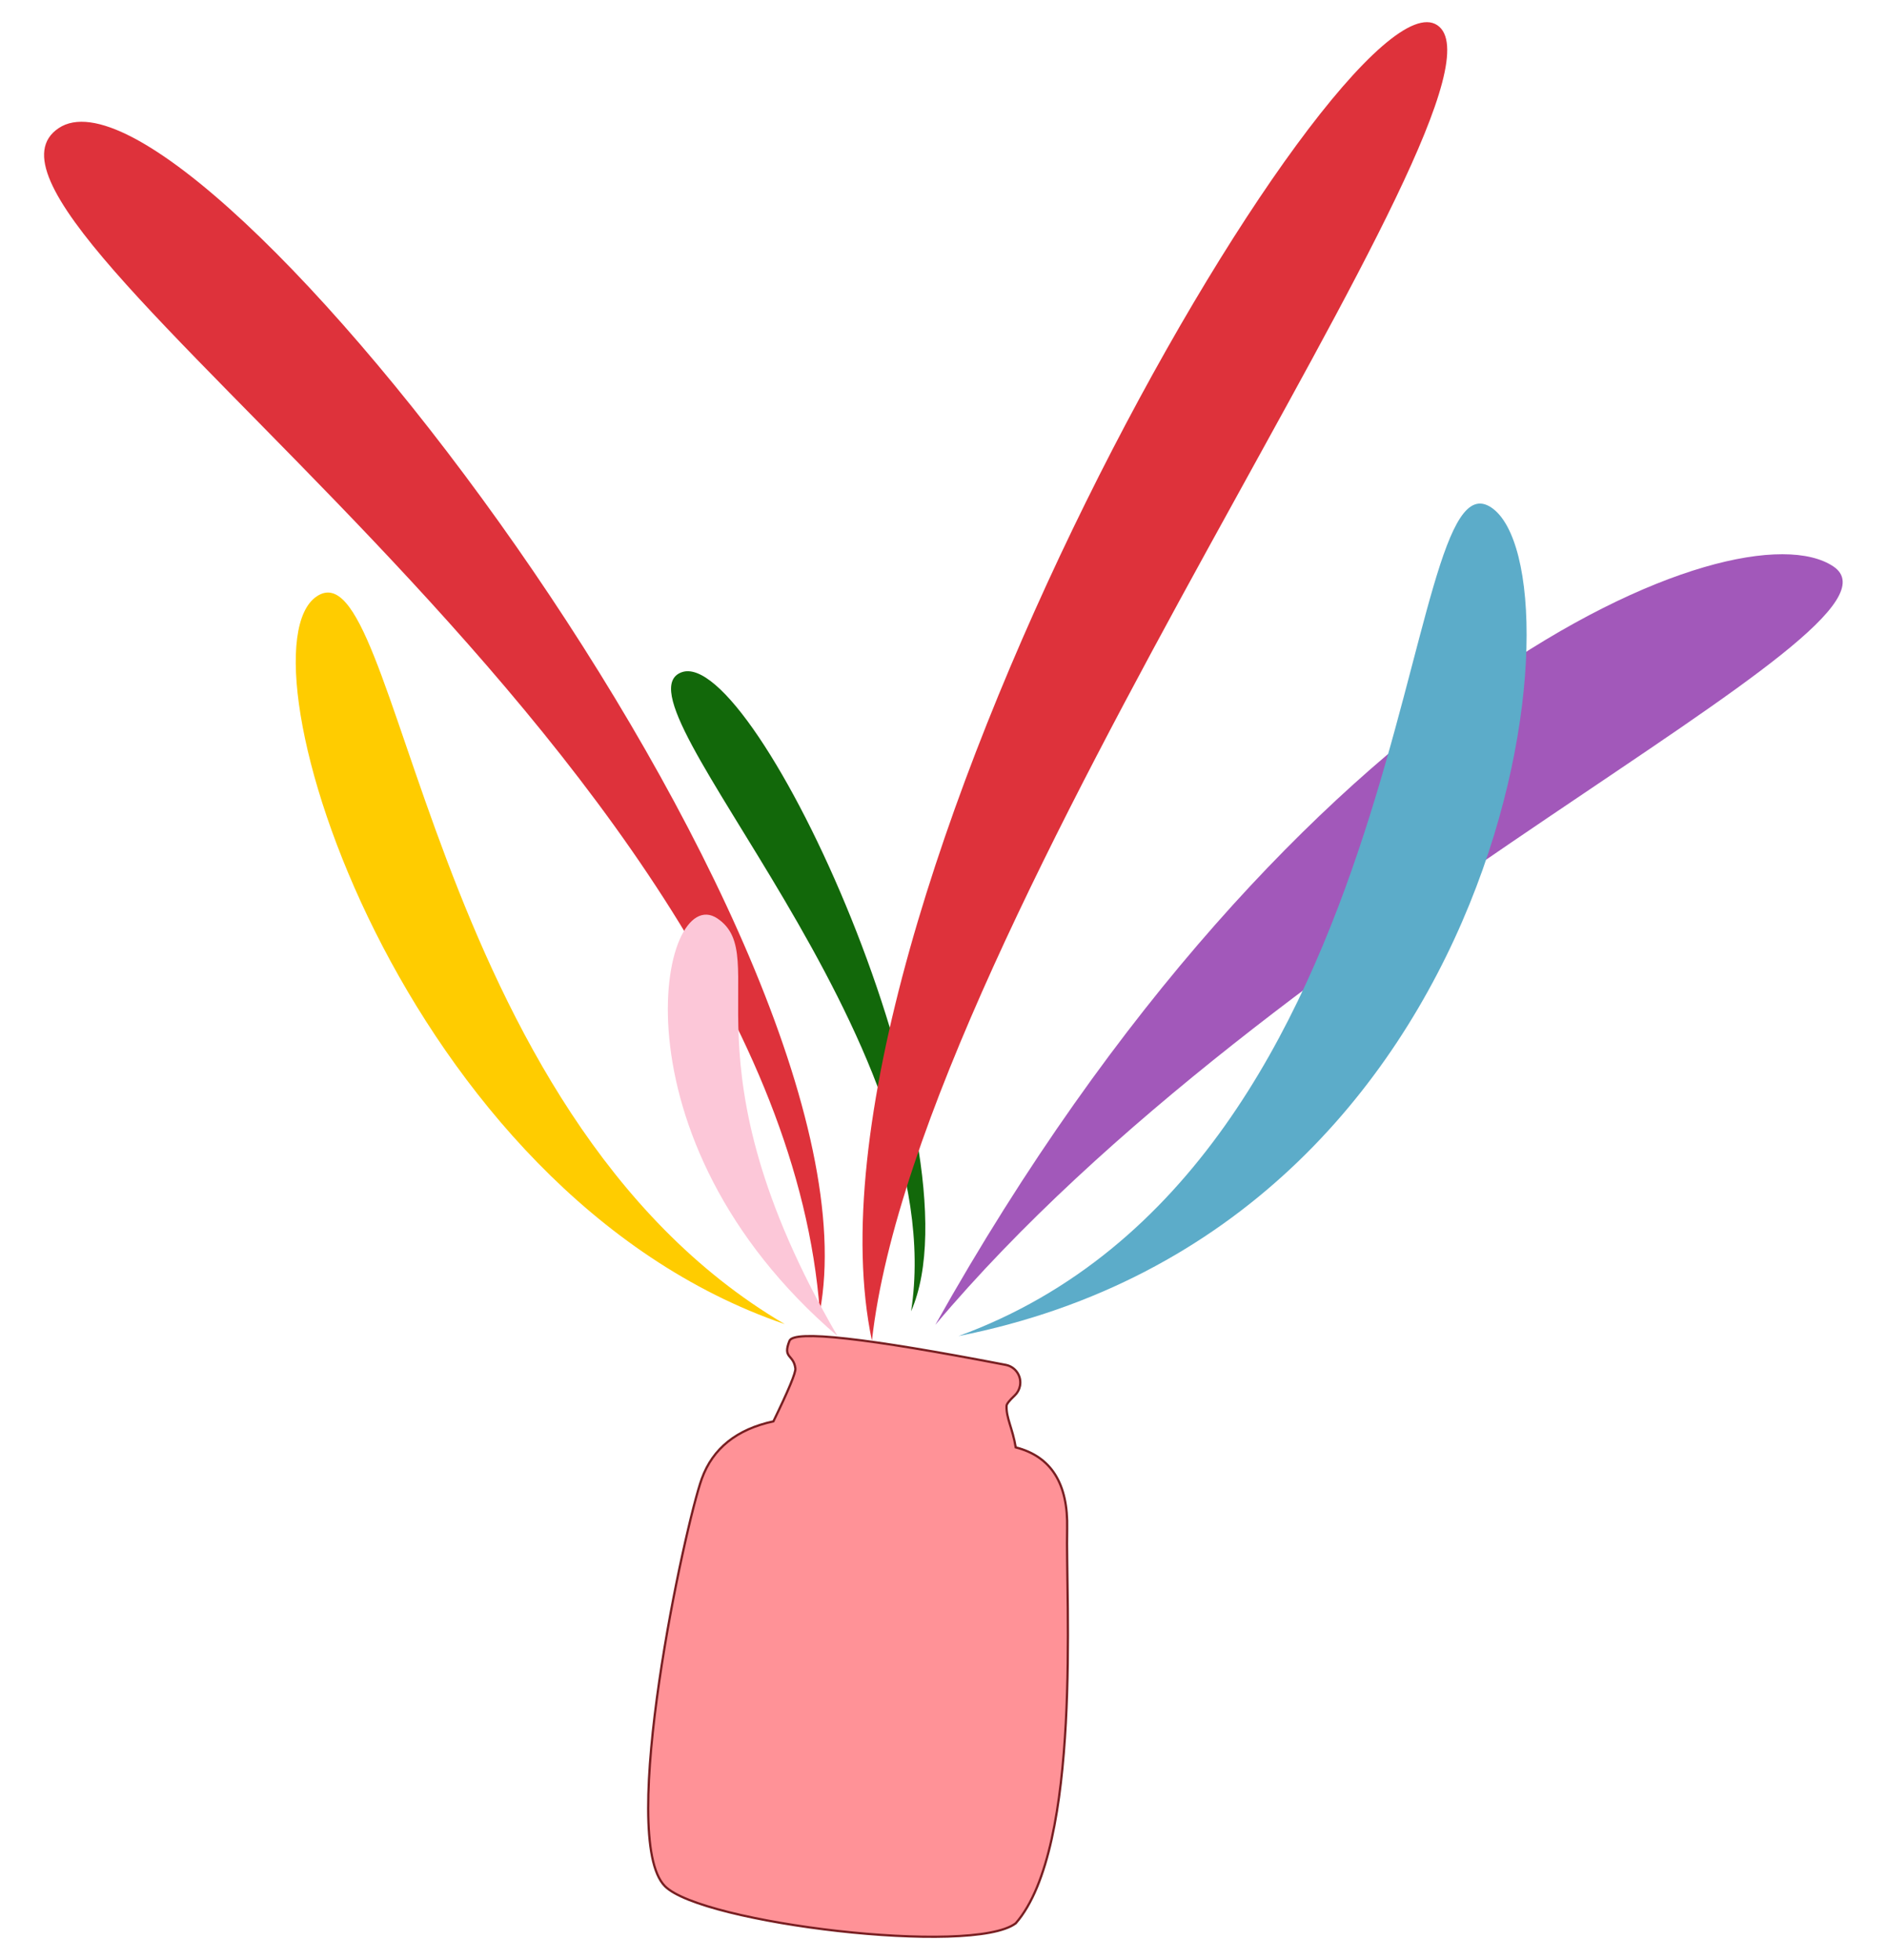 <?xml version="1.0" encoding="UTF-8"?>
<svg width="809px" height="840px" viewBox="0 0 809 840" version="1.1" xmlns="http://www.w3.org/2000/svg" xmlns:xlink="http://www.w3.org/1999/xlink">
    <!-- Generator: Sketch 63 (92445) - https://sketch.com -->
    <title>icon05</title>
    <desc>Created with Sketch.</desc>
    <g id="icon05" stroke="none" stroke-width="1" fill="none" fill-rule="evenodd" transform="translate(0, 1)">
        <g id="编组-5" transform="translate(277.894, 571.654)" fill="#FF5059" fill-opacity="0.624" stroke="#781E21" stroke-width="0.96">
            <path d="M60.58,2.03 C62.471,-2.66 93.38,0.777 153.307,12.343 L153.307,12.343 C157.472,13.147 160.196,17.175 159.393,21.34 C159.087,22.924 158.29,24.372 157.114,25.478 C154.821,27.635 153.661,29.111 153.636,29.905 C153.466,35.216 156.19,39.381 157.573,47.701 C172.738,51.564 180.087,63.211 179.618,82.644 C178.915,111.792 186.135,218.995 157.573,251.686 C138.938,265.749 22.988,251.686 7.184,235.784 C-13.338,215.133 15.912,80.6 22.988,61.117 C27.705,48.128 37.939,39.937 53.689,36.543 C60.186,23.189 63.325,15.631 63.105,13.868 C62.335,7.686 57.501,9.667 60.58,2.03 Z" id="矩形"></path>
        </g>
        <path d="M25.129,53.932 C83.207,14.935 381.472,401.904 351.48,561.254 C333.394,316.426 -32.949,92.929 25.129,53.932 Z" id="矩形" fill="#DE323B"></path>
        <path d="M135.784,254.611 C171.492,230.635 181.823,475.811 336.432,566.524 C171.492,510.055 100.076,278.587 135.784,254.611 Z" id="矩形备份-6" fill="#FFCC00"></path>
        <path d="M404.976,241.779 C445.631,214.481 634.667,289.86 790.002,566.854 C643.689,393.241 364.321,269.077 404.976,241.779 Z" id="矩形备份-12" fill="#A258BA" transform="translate(595.49, 401.701) scale(-1, 1) translate(-595.49, -401.701) "></path>
        <path d="M426.053,216.528 C466.708,189.231 455.006,498.815 654.499,571.654 C415.599,524.415 385.399,243.826 426.053,216.528 Z" id="矩形备份-5" fill="#5CACC9" transform="translate(532.709, 393.241) scale(-1, 1) translate(-532.709, -393.241) "></path>
        <path d="M337.827,392.648 C362.22,376.269 385.548,486.674 286.317,571.654 C354.948,453.576 313.434,409.027 337.827,392.648 Z" id="矩形备份-26" fill="#FCC7D8" transform="translate(322.688, 481.336) scale(-1, 1) translate(-322.688, -481.336) "></path>
        <path d="M262.757,301.554 C290.798,282.746 434.8,469.378 420.32,546.231 C411.588,428.153 234.717,320.362 262.757,301.554 Z" id="矩形" fill="#12680A" transform="translate(340.544, 423.231) rotate(13) translate(-340.544, -423.231) "></path>
        <path d="M374.038,9.794 C414.692,-17.503 654.269,394.091 616.423,573.629 C596.341,393.241 333.383,37.092 374.038,9.794 Z" id="矩形备份-5" fill="#DE323B" transform="translate(495.118, 291.065) scale(-1, 1) translate(-495.118, -291.065) "></path>
    </g>
</svg>